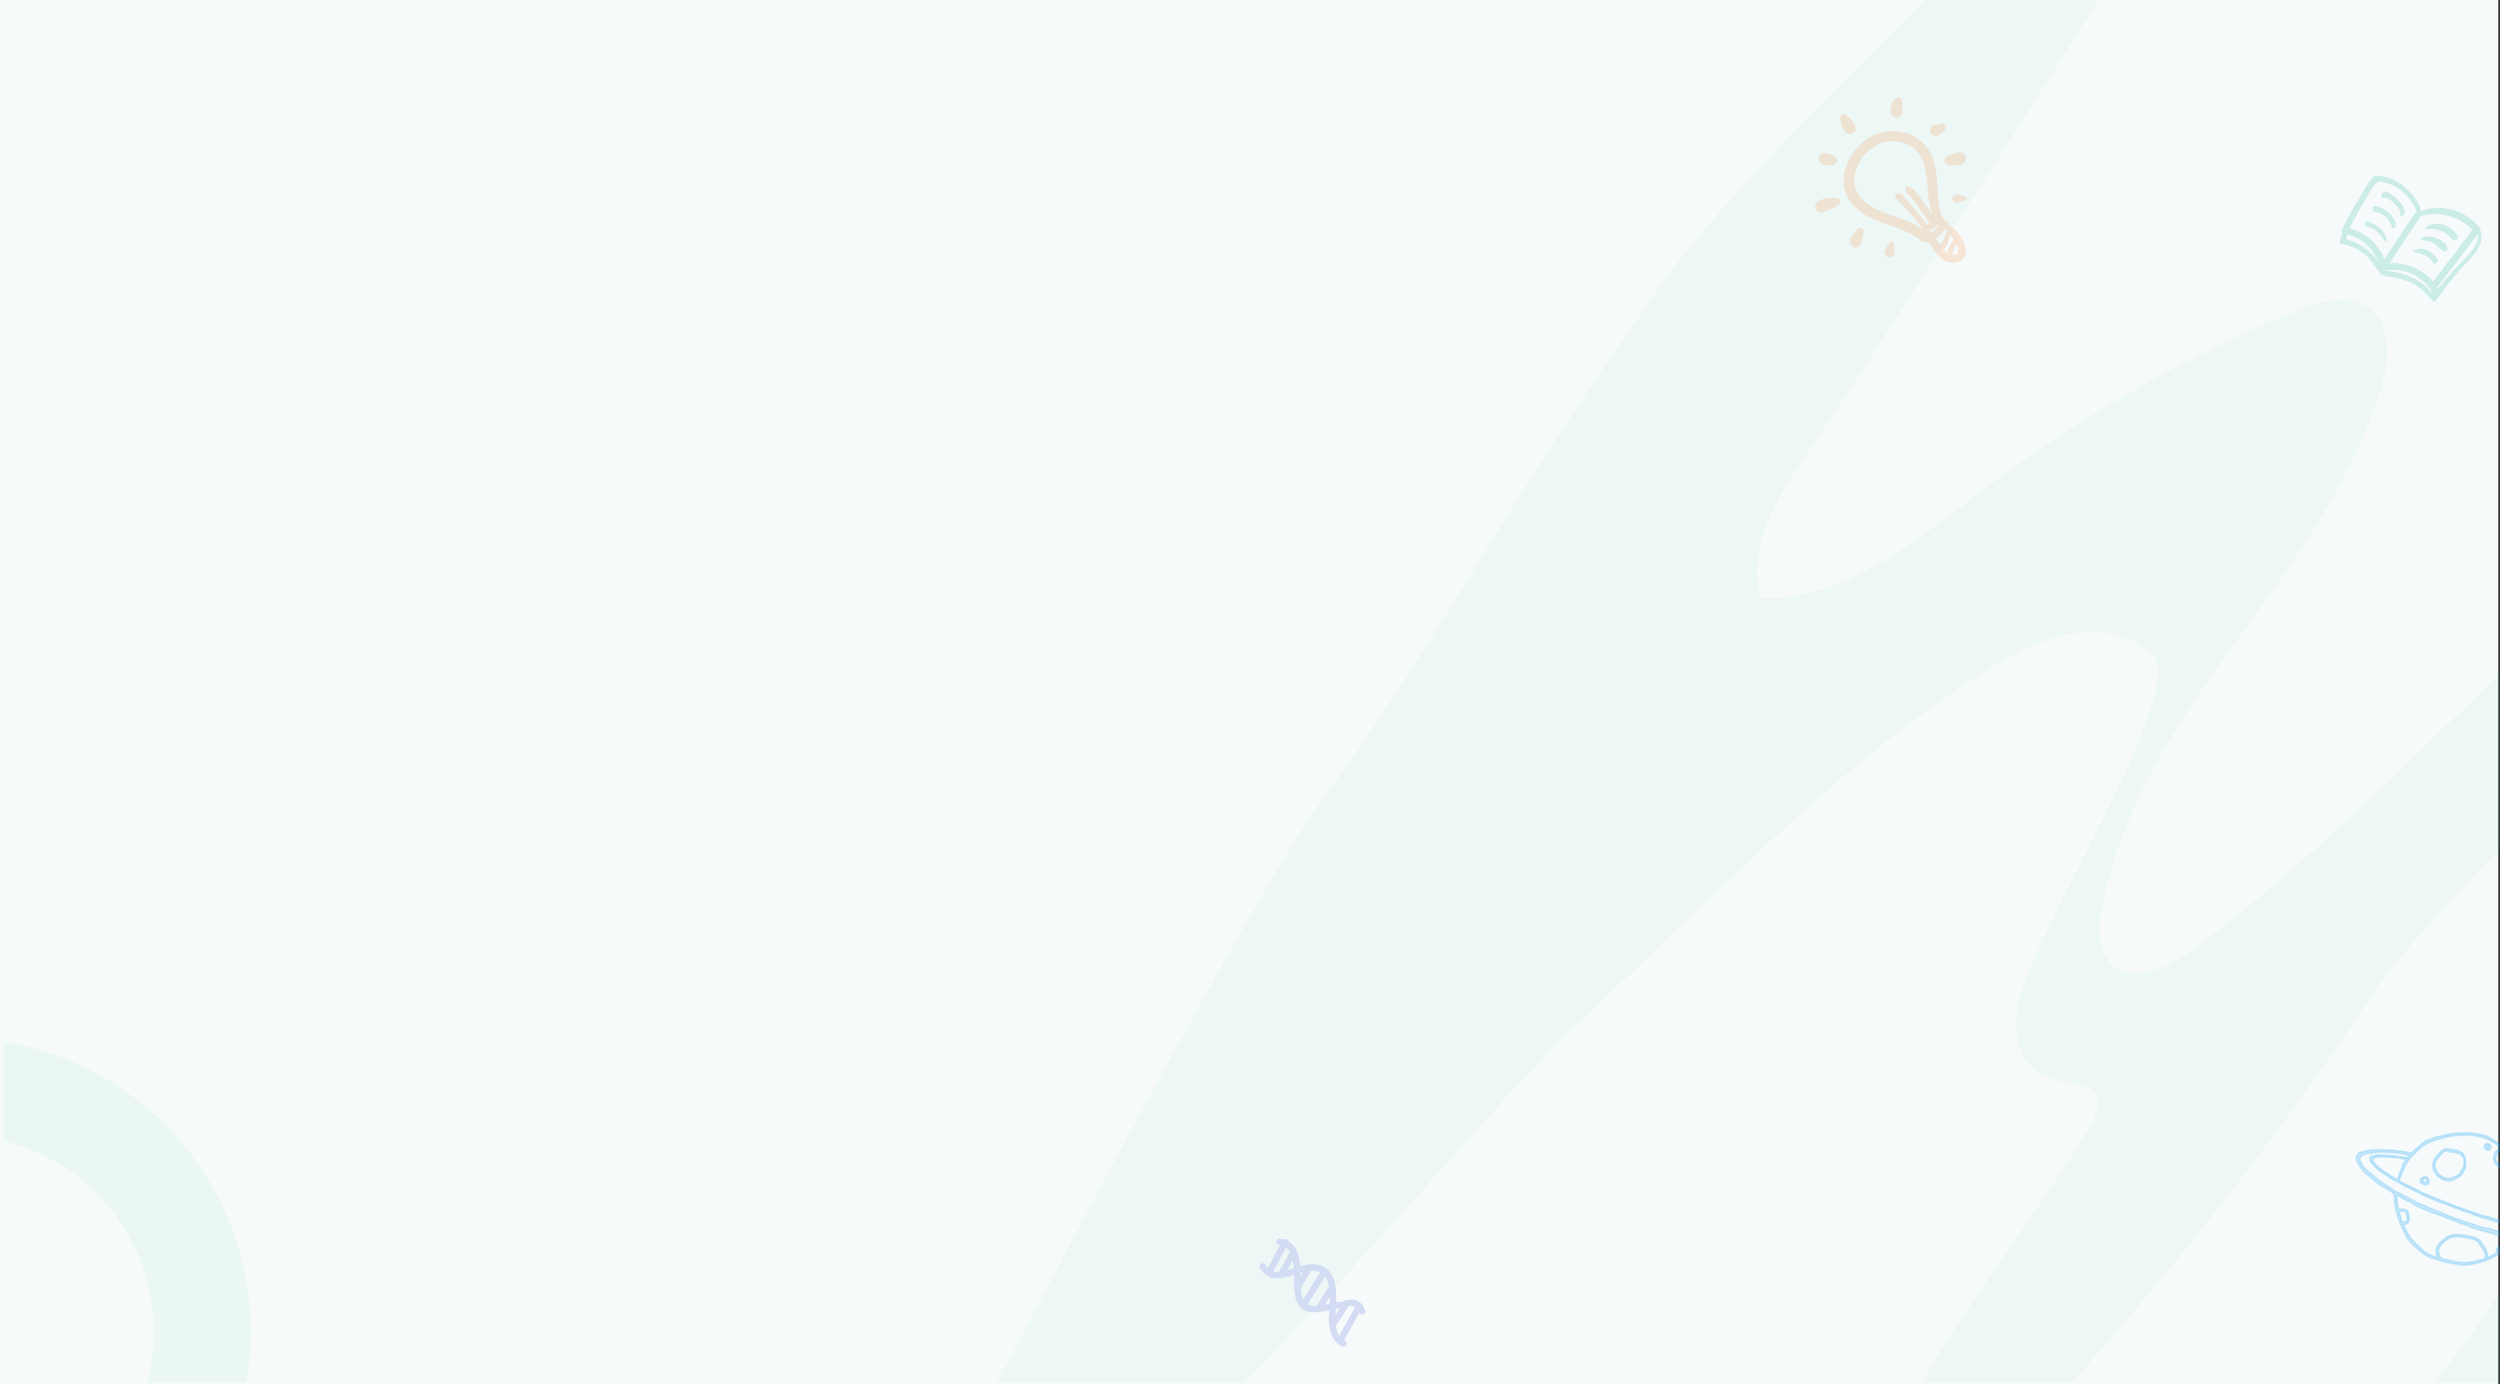 <svg id="Header_-_base_-_bg_-_desktop" data-name="Header - base - bg - desktop" xmlns="http://www.w3.org/2000/svg" width="1445" height="800">
    <rect width="100%" height="100%" fill="#333333" stroke="none"/>
    <defs>
        <clipPath id="clip-path">
            <path id="Rectangle_8464" data-name="Rectangle 8464" class="cls-1" transform="translate(-3 18)" d="M0 0h1443v799H0z"/>
        </clipPath>
        <style>
            .cls-1{fill:#f6fafa}
        </style>
    </defs>
    <path id="Base" class="cls-1" d="M0 0h1444v800H0z"/>
    <g id="Header_-_base_-_bg" data-name="Header - base - bg" transform="translate(5 -18)" style="clip-path:url(#clip-path)">
        <path id="Shade" d="M170 56.057A113.943 113.943 0 1 0 283.943 170 114.072 114.072 0 0 0 170 56.057M170 0A170 170 0 1 1 0 170 170 170 0 0 1 170 0z" transform="translate(-200 618)" style="fill:#ebf7f5"/>
        <path id="bg" d="M-724.938 1311.815c-113.331 90.723-243.4 158.922-376.5 148.35-2.693-.213-5.458-.483-7.895-1.977-12.9-7.909-118.927 12.412-108.366 0 74.94-88.06 259.361-230.463 320.591-334.7 29.836-50.793 57.951-103.525 81.4-159.7 10.325-24.741 60.8-148.7 9.915-156.675-23.97-3.751 19.455-43.171 0-26.266-33.313 28.948-135.449 127.053-161.626 166.371a1998.8 1998.8 0 0 1-180.108 232.234c-21.735 24.058-44.246 47.645-70.169 63.338-5.577 3.376-11.773 6.431-17.764 4.582-18.292-5.652-12.362-41.51-1.361-61.206 30.428-54.481 68.178-101.43 100.6-153.953s-44.257-4.42-39.183-71.267c2.746-36.2 101.094-186.17 77.925-206.856-27.124-24.214-64.268-9.928-94.008 8.465-84.407 52.2-157.14 130.454-233.29 200.7-73.639 67.927-242.339 288.823-341.74 322.933-3.32 1.139-74.99 62.078-78.046 62.647-6.936 1.294-40.826 71.241-31.485 48.92 31.9-76.218 250.21-492.221 296.272-555.221 71.681-98.039 117.909-189.923 189.59-287.962 44.074-75.483 263.44-272.841 299.857-309.406 1.359-1.365-40.257 7.659 27.692 31.795-4.136-1.229-175.058 275.352-237.336 365.989-15.182 22.1-31.458 50.453-24 78.374 47.06 3.695 89.609-32.422 130.365-63.025 57.717-43.338 119.246-78.208 183.019-103.728 15.8-6.321 36.6-9.947 45.621 7.946 6.34 12.572 2.939 29.311-1.66 43.088-36.651 109.753-133.536 175.566-158.937 290.5-2.141 9.68-3.644 20.49-.131 29.475 8.289 21.2 33.026 13.211 49.024 1.5 88.69-64.918 166.348-151.8 249.711-227.582S-651.063 557.5-549.73 543.01c40.253-5.755 88.354 2.051 108.571 47.358 21.7 48.632-1.529 109.412-26.621 155.244-47.073 85.98-102.4 164.42-164.309 232.955-42.676 47.243-89.267 90.921-120.269 151.466-11.373 22.21-20.638 47.419-20.75 74.042s10.857 54.62 30.062 64.313c10.386 5.241 21.938 4.78 33.028 3.3 94.251-12.591 177.478-91.948 271.875-102.54 15.766-1.769 33.592-.573 44.489 14.243 11.434 15.543 10.616 41.27 2.457 59.937s-22.053 31.812-35.744 43.94c-83.123 73.643-174.407 131.9-270.2 172.456" transform="translate(2336.215 -358.085)" style="fill:rgba(42,184,164,.05)"/>
        <path id="icon" d="M-8767.8 908.5c-6.275-6.958-1.367-17.231.253-20.606l.625-1.294a1.32 1.32 0 0 1 .105-.211c-1.621-.3-3.314-.608-4.966-1.039a29.737 29.737 0 0 1-2.873-.88 12.265 12.265 0 0 1-6.033-4.189 8.243 8.243 0 0 1-1.25-2.632v-.017a10.52 10.52 0 0 1-.4-3.019c0-3.834 1.708-8.266 3.524-12.965.251-.638.49-1.25.714-1.858a41.229 41.229 0 0 1-6.68-.849 1.912 1.912 0 0 1-.3.024 1.852 1.852 0 0 1-1.184-.425 12 12 0 0 1-6.019-3.793l-.013-.01a1.9 1.9 0 0 1-.291-.282 1.854 1.854 0 0 1-.3-.5 13.283 13.283 0 0 1-2-5.12 1.856 1.856 0 0 1 1.5-2.156 1.835 1.835 0 0 1 2.157 1.487 11.113 11.113 0 0 0 .624 2.214.066.066 0 0 0 .006.012l11.431-9.5a3.581 3.581 0 0 0-.327-.193 1.869 1.869 0 0 1-.714-2.544 1.854 1.854 0 0 1 2.53-.7 13.1 13.1 0 0 1 1.7 1.123 1.859 1.859 0 0 1 1.735.643 1.856 1.856 0 0 1 .412 1.431c3.451 4.325 2.648 10.118.852 15.776a27.141 27.141 0 0 1 5 .907.462.462 0 0 0 .073.017l.444.132c4.389 1.43 7.346 3.851 8.776 7.213a14.921 14.921 0 0 1 .743 8.266 23.688 23.688 0 0 1-.536 2.618 51.315 51.315 0 0 1-2.932 8.044 25.8 25.8 0 0 1 3.584 1.026c.355 0 .743.014 1.161.031h.024a1.857 1.857 0 0 1 1.94.2 8.68 8.68 0 0 1 4.861 2.327 9.254 9.254 0 0 1 2.288 6.9 1.854 1.854 0 0 1-1.857 1.827h-.048a1.856 1.856 0 0 1-1.8-1.722v-.014l-14.058 11.446.007.007a1.917 1.917 0 0 0 .267.343 1.849 1.849 0 0 1-.132 2.632 1.9 1.9 0 0 1-1.236.475 1.835 1.835 0 0 1-1.387-.603zm.845-6.311 14.742-12a3.43 3.43 0 0 0-.3-.374 5.217 5.217 0 0 0-3.123-1.321h-.013l-10.064 7.074a1.824 1.824 0 0 1-.887.331 13.86 13.86 0 0 0-.358 6.286zm3.378-13.983-.625 1.291c-.1.224-.208.448-.312.672l-.007.014 3.679-2.585h-.011a49.984 49.984 0 0 0-2.171-.506h-.017c-.184.366-.359.737-.539 1.108zm-1.916-5.355c.1.017.224.044.326.061a73.624 73.624 0 0 0 1.513-3.535l-4.146 3.043c.741.145 1.5.28 2.3.427zm-11.76-4.265a10.276 10.276 0 0 0 4.74 2.689l10.708-7.865a13.42 13.42 0 0 0 .087-5.994l-15.535 11.166zm-.105-10.052-.013.014a20.307 20.307 0 0 0-1.25 6.065 3.381 3.381 0 0 0 .013.357l15.151-10.882a10.675 10.675 0 0 0-4.571-2.851l-9.061 7.113a1.852 1.852 0 0 1-.264.174.03.03 0 0 1-.008.006zm2.412-6.6 2.207-1.734c-.488-.057-.979-.1-1.5-.146-.238.635-.475 1.257-.71 1.879zm-5.686-6.1c1.188.136 2.469.224 3.837.313a39.558 39.558 0 0 0 1.25-4.534.012.012 0 0 1 0-.008l-5.1 4.228zm-7.763-2.438a9.479 9.479 0 0 0 3.018 1.532l10.108-8.387v-.016a7.444 7.444 0 0 0-1.144-3.094l-11.991 9.962z" transform="rotate(-22 -4287.411 -23683.312)" style="stroke:transparent;stroke-miterlimit:10;fill:#d4dcf4"/>
        <path id="icon-2" data-name="icon" d="M-7914.27 1572.375a46.073 46.073 0 0 1-5.767-6.066 24.238 24.238 0 0 1-1.692-2.019c-.185.038-.369.078-.556.1a5.013 5.013 0 0 1-1.522-.1 2.369 2.369 0 0 1-2.282-.369c-13.195-9.224-32.542-6.269-43.25-19.73-9.106-11.444-2.5-28.958 8.208-36.907 10.927-8.109 27.482-6.63 35.471 4.867 3.985 5.737 5.212 12.77 6.271 19.523.856 5.468 1.641 12.13 4.155 17.5a2.048 2.048 0 0 1 1.756 2.083 1.583 1.583 0 0 1 2.04.443 2.09 2.09 0 0 1 .419 1.8 1.9 1.9 0 0 1 .542.148c6.154 2.719 16.65 15.571 7.061 20.484a8.325 8.325 0 0 1-3.834.922 11.523 11.523 0 0 1-7.02-2.679zm7.028-1.879c1.554.032 3.062-.614 3.21-2.639.1-1.382-.78-2.807-1.572-3.984a81.63 81.63 0 0 0-1.637 6.627zm-5.166-2.533a11.16 11.16 0 0 0 2.016 1.566 26.861 26.861 0 0 1 3.168-7.861c-.782-.951-1.618-1.839-2.46-2.727-.122 3.075-.91 6.621-2.723 9.023zm-5.162-5.97c.574.644 1.109 1.39 1.743 2.122.415.483.84 1 1.277 1.518.5-1.1 1.093-2.172 1.506-3.293.63-1.713 1.135-3.521 1.606-5.284-.3-.331-.6-.662-.895-1a.356.356 0 0 1-.02-.03 44.928 44.928 0 0 1-5.215 5.968zm-5.474-2.8a3.042 3.042 0 0 1 .656.8c.066-.034.138-.082.207-.12a.566.566 0 0 1-.163-.162l-.181-.311a.347.347 0 0 1-.038-.235c-.008-.01-.018-.01-.026-.02-.074-.056-.14-.12-.212-.177-.079.074-.163.145-.241.225zm1.9-1.757a2.743 2.743 0 0 1 .417 1.426 25.954 25.954 0 0 0 2.045-1.853c.4-.421 1.4-1.708 2.437-2.829-.072-.076-.153-.152-.225-.231a39.076 39.076 0 0 0-4.677 3.487zm-33.248-47.421a24.935 24.935 0 0 0-12.264 15.178c-2.487 8.284.006 15.31 7.281 19.916 10.015 6.335 22.636 6 32.851 11.777.2-.215.433-.419.656-.626-.032-.03-.064-.056-.094-.086-1.939-1.817-3.8-3.718-5.717-5.557a515.018 515.018 0 0 0-5.276-4.971q-1.33-1.236-2.667-2.456c-.4-.367-1.909-1.273-2.011-1.624a1.73 1.73 0 0 1-1.468-1.7v-.245a1.854 1.854 0 0 1 1.8-1.8c1.847-.2 3.108 1.576 4.317 2.721q3.946 3.736 7.721 7.65c1.939 2.009 3.886 4.025 5.685 6.166.417-.319.818-.626 1.167-.9.2-.158.407-.3.612-.457-2.627-2.164-4.781-5.7-6.864-7.937q-2.593-2.794-5.344-5.434c-1.661-1.6-3.369-2.555-3.716-4.9a1.126 1.126 0 0 1 1.069-1.4c4.193.188 8.093 6.13 10.692 9.034a80.7 80.7 0 0 1 5.477 6.162 27.426 27.426 0 0 1-2.412-6.07c-1.432-5.242-2.092-10.66-3.287-15.956-1.349-5.976-3.517-12-8.877-15.517a19.143 19.143 0 0 0-10.477-3.025 19.827 19.827 0 0 0-8.862 2.058zm10.1 64.875a3.041 3.041 0 0 1-2.166-2.515 2.766 2.766 0 0 1 .927-2.551c.19-.427.375-.856.571-1.277a6.8 6.8 0 0 1 1.179-2.124 1.422 1.422 0 0 1 2.214.287 9.99 9.99 0 0 1 .726 3.762 3.252 3.252 0 0 1-.036 3.028 3.1 3.1 0 0 1-2.646 1.492 2.894 2.894 0 0 1-.777-.102zm-22.3-6c-.616-2.049.718-4.129 1.789-5.777.331-.511.241-.381.148-.251s-.167.237.064-.122c.147-.234.311-.449.474-.672-.1.137.142-.209.177-.262.1-.16.2-.325.307-.487a3.408 3.408 0 0 1 1.069-1.267 4.78 4.78 0 0 1 .451-.251 1.648 1.648 0 0 1 2.43.91 3.516 3.516 0 0 1 .192.59 3.858 3.858 0 0 1-.084 1.614 3.4 3.4 0 0 0-.088.662c-.026.349-.058.708-.088 1.065-.006.06-.024.3-.026.371-.036.279-.076.555-.122.834 0 0-.03.231-.052.379-.006.126-.018.289-.018.3-.03.359-.094.716-.15 1.071a5.465 5.465 0 0 1-1.255 2.675 2.6 2.6 0 0 1-2.033.939 3.422 3.422 0 0 1-3.193-2.321zm-21-21.926c2.615-2.354 7.919-3.868 11.378-3.066a2.244 2.244 0 0 1 .983 3.722 18.519 18.519 0 0 1-4.25 2.6 23.522 23.522 0 0 1-4.829 2.38 3.235 3.235 0 0 1-.791.1c-2.77 0-4.87-3.6-2.499-5.735zm77.636-8.793a2.445 2.445 0 0 1 3.054-2.685 20.648 20.648 0 0 0 2.36.307 14.939 14.939 0 0 1 2.236.746.691.691 0 0 1 .163 1.245 15.894 15.894 0 0 1-1.974 1.285 22.534 22.534 0 0 0-2.2.89 2.289 2.289 0 0 1-1.2.34 2.491 2.491 0 0 1-2.445-2.127zm-75.819-13.044a3.445 3.445 0 0 1-3.369-3.888 3.413 3.413 0 0 1 4.281-2.851c1.829.626 4.478.922 5.785 2.442a2.28 2.28 0 0 1 0 3.178 6.135 6.135 0 0 1-4.2 1.274c-.851 0-1.704-.082-2.504-.155zm70.434-10.883a22.569 22.569 0 0 1 6.6-3.154 3.571 3.571 0 0 1 4.313 2.45 3.58 3.58 0 0 1-2.449 4.313 22.493 22.493 0 0 1-7.181 1.111h-.091c-2.562.003-3.189-3.425-1.199-4.719zm-59-8.4a9.305 9.305 0 0 1-3.078-4.025 20.01 20.01 0 0 1-.93-2.055 12.626 12.626 0 0 1-.363-2.316 1.975 1.975 0 0 1 2.862-2.2 13.525 13.525 0 0 1 3.5 2.655c1.085 1.189 2.48 2.671 2.779 4.269a3.3 3.3 0 0 1-1.165 3.415 3.479 3.479 0 0 1-2.058.69 2.884 2.884 0 0 1-1.558-.428zm49.989-3.142a3.214 3.214 0 0 1-2.27-3.479 3.154 3.154 0 0 1 3.114-2.749h.168a2.566 2.566 0 0 1 .754-.11c.2-.052.407-.1.609-.17.451-.146 1.089-.449 1.855-.68a2.173 2.173 0 0 1 2.651 2.651 6.5 6.5 0 0 1-3.389 3.71 3.474 3.474 0 0 1-2.386 1.039 3.1 3.1 0 0 1-1.116-.208zm-25.806-11.8c.03-2.633.353-5.783 2.388-7.686a2.135 2.135 0 0 1 3.525.93c.625 1.865.393 3.928.8 5.845a3.429 3.429 0 0 1-2.844 4.269 3.371 3.371 0 0 1-.451.03 3.406 3.406 0 0 1-3.428-3.383z" transform="rotate(5.13 12291.336 101661.8)" style="opacity:.2;fill:#f58e44;stroke:transparent;stroke-miterlimit:10"/>
        <path id="icon-3" data-name="icon" d="M-8493.572 1547.833c-4.045-3.842-7.654-7.179-13.026-9.108-5.681-2.04-11.466-2.031-17.388-2.553a1.435 1.435 0 0 1-1.354-1.214c-3.3-2.931-5.543-6.8-9.344-9.395a30.026 30.026 0 0 0-14.387-5.134 1.563 1.563 0 0 1-1.328-2.315 6.026 6.026 0 0 0 .221-4.949 1.376 1.376 0 0 1 .563-1.617c2.735-7.16 5.6-14.246 8.967-21.141 1.517-3.108 2.92-7.031 5.134-9.7 1.619-1.955 3.92-1.763 6.255-1.491a29.559 29.559 0 0 1 14.578 6.065c3.08 2.383 7.8 6.844 8.81 11.26a2.191 2.191 0 0 1 .524.362 25.77 25.77 0 0 1 15.525-2.984 30.824 30.824 0 0 1 18.879 8.923 2.055 2.055 0 0 1 .548 1.761.836.836 0 0 1 .392.462c2.686 7.357-2.433 13.538-6.642 19.1a194.438 194.438 0 0 0-14.718 22.819 1.485 1.485 0 0 1-1.248.837.8.8 0 0 1-.513.188.638.638 0 0 1-.448-.176zm-1.33-4.8c-.066-.523-.132-1.048-.2-1.571a1.738 1.738 0 0 1-.39-.318 26.374 26.374 0 0 0-26.227-8.147 1.237 1.237 0 0 1-.073.226h.32c8.94-.002 20.743 2.626 26.572 9.809zm3.109-3.3.146 1.411c3.236-4.966 6.65-9.81 10.168-14.592 4.355-5.927 11.152-12.177 10.1-20.093q-10.204 16.641-20.414 33.273zm-2.667-3.142q9.782-16 19.563-31.987c-8.2-7.271-20.126-8.687-30.352-5.051q-7.953 14.409-15.164 29.205a29.942 29.942 0 0 1 5.146-.444 30.258 30.258 0 0 1 20.807 8.276zm-52.5-18.964a32.621 32.621 0 0 1 14.227 5.8 35.456 35.456 0 0 1 5.427 4.742 25.919 25.919 0 0 0-19.363-13.475 8.237 8.237 0 0 1-.295 2.932zm11.605-30.19q-2.027 4.016-3.9 8.113c-2.332 5.095-4.5 10.277-6.394 15.552a28.914 28.914 0 0 1 21.885 15.761q7.4-15 15.5-29.64c.007-.012.019-.022.026-.036-.562-.909-1.05-1.877-1.648-2.767a28.39 28.39 0 0 0-5.021-5.708 26.433 26.433 0 0 0-14.354-6.279 7.547 7.547 0 0 0-.77-.041c-3.141-.002-3.928 2.278-5.327 5.044zm39.239 37.919c-2.753-3.755-6.953-3.9-11.129-4.577a.432.432 0 0 1-.187-.72c4.28-3.585 10.936-.467 14.032 3.2a1.723 1.723 0 0 1-1.272 2.9 1.779 1.779 0 0 1-1.447-.804zm6.174-6.656c-2.258-.807-3.783-2.955-6.076-3.949-2.5-1.082-5.29-1.155-7.973-1.286-.293-.015-.545-.426-.267-.647 2.507-2 5.516-2.172 8.595-1.5 2.672.581 7.037 2.612 7.492 5.613a1.554 1.554 0 0 1-1.319 1.855 1.35 1.35 0 0 1-.455-.086zm-34.571-2.466c-3.1-2.977-6.212-7.128-11-7.1a1.587 1.587 0 0 1-1.373-.788l-.209-.372a1.061 1.061 0 0 1 .16-1.255l.3-.306a1.567 1.567 0 0 1 1.552-.411c4.659 1.753 10.559 4.044 11.567 9.652a.627.627 0 0 1-.586.75.581.581 0 0 1-.415-.172zm38.565-5.061-.008.07c-4.107-4.511-9.754-5.486-15.623-4.4a.473.473 0 0 1-.454-.783c5.46-5.394 14.76-2.913 18.942 2.974.941 1.325-.341 2.646-1.632 2.646a1.7 1.7 0 0 1-1.228-.508zm-35.29-2.892a.432.432 0 0 1-.3-.3c-.842-4.689-5.966-7.583-10.426-7.872-2.191-.141-2.133-3.629 0-3.383a16.239 16.239 0 0 1 10.731 5.576c.944 1.126 2.059 2.609 1.927 4.168-.075.881-.578 1.891-1.475 1.891a1.412 1.412 0 0 1-.46-.081zm3.861-8.028c.363-2.41-2.582-4.956-4.24-6.26a18.177 18.177 0 0 0-2.823-1.821 11.145 11.145 0 0 0-1.574-.734c-.676-.224-1.255-.041-1.165-.5a.984.984 0 0 1-1.625.428c-1.344-1.094-.312-2.836 1.117-3.215 2.051-.545 4.716 1.243 6.308 2.306 2.661 1.773 9.086 7.05 5.122 10.45a.716.716 0 0 1-.468.187.7.7 0 0 1-.655-.842z" transform="rotate(6.02 9346.234 94955.403)" style="fill:#26b6a1;opacity:.2;stroke:transparent;stroke-miterlimit:10"/>
        <path id="icon-4" data-name="icon" d="M-8486.742 1073.178a27.961 27.961 0 0 1-6.351-.809 14.545 14.545 0 0 0-2.284-.328 19.151 19.151 0 0 1-4.978-1.148 13.235 13.235 0 0 1-2.169-1.077c-1-.579-2.009-1.139-3-1.721a3.936 3.936 0 0 1-1.236-.905 1.887 1.887 0 0 0-.521-.369 18.449 18.449 0 0 1-2.146-1.375 36.472 36.472 0 0 1-3.038-2.519 1.419 1.419 0 0 1-.245-.3 12.116 12.116 0 0 0-1.347-1.854 9.748 9.748 0 0 0-1.045-1.287.5.5 0 0 1-.159-.2 6.415 6.415 0 0 0-1.192-1.8c-.165-.247-.3-.515-.442-.779a3.674 3.674 0 0 0-.36-.676 11.379 11.379 0 0 1-1.545-2.789 2.613 2.613 0 0 0-.281-.577 9.029 9.029 0 0 1-1.231-2.493 6.551 6.551 0 0 0-.5-1.038 28.809 28.809 0 0 1-1.771-4.119c-.03-1.289-.637-2.457-.772-3.737a24.8 24.8 0 0 0-.787-3.293c-.939-.513-1.778-1.034-2.669-1.446a35.371 35.371 0 0 0-3.216-1.3 22.762 22.762 0 0 1-4.287-2.025c-.36-.221-.8-.318-1.147-.553-.672-.455-1.4-.809-2.043-1.324a5.336 5.336 0 0 0-1.639-.985 5.927 5.927 0 0 1-1.2-.736 23.197 23.197 0 0 0-.769-.457 2.781 2.781 0 0 1-.35-.161c-.809-.622-1.646-1.217-2.409-1.89-.7-.622-1.319-1.343-1.993-2a9.331 9.331 0 0 1-1.6-1.972 8.922 8.922 0 0 1-.884-1.538 3.943 3.943 0 0 1-.072-2.617 3.163 3.163 0 0 1 1.909-2.06c.663-.264 1.439-.3 1.954-.886.774-.249 1.538-.536 2.326-.734a25.243 25.243 0 0 1 3.248-.7 11.294 11.294 0 0 0 1.515-.281 23.25 23.25 0 0 1 4.162-.719c.556-.041 1.115-.011 1.669-.066a24.939 24.939 0 0 0 2.925-.27 7.242 7.242 0 0 1 2.295-.122 16.563 16.563 0 0 0 2.3-.092c.468-.019.938-.034 1.408-.013 1.536.067 3.076.152 4.614.223.211.011.423-.013.614-.021a22.757 22.757 0 0 0 2.108-2.622c.165-.279.52-.438.744-.691.794-.89 1.605-1.77 2.344-2.7a9.89 9.89 0 0 1 3.089-2.65 3.853 3.853 0 0 1 1.373-.672.411.411 0 0 0 .224-.12 7.464 7.464 0 0 1 2.465-1.3c.7-.326 1.4-.648 2.109-.94.628-.26 1.287-.446 1.911-.717a49.979 49.979 0 0 1 4.318-1.611c1.095-.358 2.228-.6 3.35-.867a22.9 22.9 0 0 1 4.164-.648 15.227 15.227 0 0 1 3.4-.635 7.353 7.353 0 0 1 1.131-.045h.4a1.329 1.329 0 0 1 .225.019 1.089 1.089 0 0 0 .288.019 16.263 16.263 0 0 1 2.354-.047c.366.009.735.019 1.1.019a10.185 10.185 0 0 1 1.02.073c.637.06 1.28.1 1.911.2a15.749 15.749 0 0 1 2.384.489 12.21 12.21 0 0 1 2.849 1.133c.457.292 1.052.365 1.532.635 1.229.7 2.59 1.086 3.836 1.766 1.163.633 2.3 1.315 3.463 1.942 1.4.755 2.637 1.729 3.947 2.6a20.452 20.452 0 0 1 4.274 4.246 30.07 30.07 0 0 1 2.935 3.9 31.777 31.777 0 0 1 2.4 4.668 7.761 7.761 0 0 1 .561 2.206 2.98 2.98 0 0 0 .315.961 11.713 11.713 0 0 1 .785 2.158c.142.622.38 1.225.525 1.849s.236 1.257.354 1.9a23.931 23.931 0 0 1 5.564 1.957 3.874 3.874 0 0 0 .483.178 18.76 18.76 0 0 1 3.768 1.607 1.744 1.744 0 0 0 .348.165 24.213 24.213 0 0 1 4.258 2.081c1.163.629 2.251 1.395 3.425 2.017a7.924 7.924 0 0 1 .982.815c1.115.858 2.235 1.714 3.364 2.557a13.56 13.56 0 0 1 2.63 2.433 15.92 15.92 0 0 1 1.319 2.313 5.931 5.931 0 0 0 .307.689 9.68 9.68 0 0 1 .614 2.57 2.115 2.115 0 0 1-.685 1.349 10.259 10.259 0 0 1-2.676 1.948c-1.169.515-2.361.955-3.563 1.388a27.622 27.622 0 0 1-6.4 1.292 16.709 16.709 0 0 0-3.015.611 1.9 1.9 0 0 1-.751.135 11.086 11.086 0 0 0-2.28.015c-.521.039-1.043.077-1.564.067-.848-.019-1.694-.052-2.542-.073a6.066 6.066 0 0 0-.766 0c-.853.082-1.7.18-2.552.272a.31.31 0 0 1-.124.009 4.6 4.6 0 0 0-1.986-.1 4.663 4.663 0 0 1-1.948-.084 2.52 2.52 0 0 0-.848.067c-.6.931-1.149 1.789-1.7 2.65-.715 1.113-1.367 2.274-2.156 3.33a24.193 24.193 0 0 1-2.547 2.894 24.227 24.227 0 0 1-4.868 3.948 1.315 1.315 0 0 0-.214.142 18.825 18.825 0 0 1-3.943 2.386c-1.4.727-2.871 1.319-4.312 1.961a4 4 0 0 1-.618.172 3.266 3.266 0 0 0-1.437.5 1.36 1.36 0 0 1-.482.15q-1.107.322-2.212.641a.92.92 0 0 1-.247.073c-1.163-.039-2.27.356-3.433.384q-.5.013-1 .012c-1.881.021-3.759-.093-5.642-.101zm.279-1.47c.594.047 1.19.1 1.787.127 1.1.049 2.205.122 3.309.109a19.733 19.733 0 0 0 3.065-.208 11.5 11.5 0 0 0 3.235-.766 3.491 3.491 0 0 1 .751-.154 2.638 2.638 0 0 0 .613-.163 32.019 32.019 0 0 1 4.653-1.792 1 1 0 0 0 .236-.1c.59-.339 1.178-.68 1.907-1.1.013-.238.034-.489.043-.742a5.353 5.353 0 0 0-.723-2.8 20.808 20.808 0 0 0-2.629-3.128c-.517-.626-1.113-1.186-1.656-1.794a4.448 4.448 0 0 0-.886-.719 6.47 6.47 0 0 0-2.933-.843c-1.484-.182-2.984-.255-4.479-.345a7.4 7.4 0 0 0-2.534.086.863.863 0 0 1-.307 0 1.092 1.092 0 0 0-.2-.013 12.5 12.5 0 0 0-4.241.86 10.775 10.775 0 0 0-2.611 1.626 13.881 13.881 0 0 0-2.9 3.227 7.158 7.158 0 0 0-1.111 3.111 3.531 3.531 0 0 0 .213 2 23.981 23.981 0 0 0 1.276 2.223 1.277 1.277 0 0 0 .809.6 11.537 11.537 0 0 0 3.658.573 2.6 2.6 0 0 1 .266-.013c.459-.003.927.101 1.389.139zm-30.14-25.615a1.981 1.981 0 0 1 1.953 1.214 24.52 24.52 0 0 1 .993 3.051 4.88 4.88 0 0 1-.125 2.9 1.978 1.978 0 0 1-1.768 1.45 4.9 4.9 0 0 0-.774.193 32.574 32.574 0 0 0 1.965 2.965 44.39 44.39 0 0 1 2.393 3.18 6.766 6.766 0 0 0 .961 1.023c.309.29.656.538.985.809.69.573 1.373 1.154 2.07 1.719 1.4 1.131 3 1.961 4.4 3.1a15.651 15.651 0 0 0 3.993 2.019 12.517 12.517 0 0 0 1.832.524c1.038.26 2.081.5 3.126.744a.351.351 0 0 0 .439-.15c-.02-.082-.011-.187-.06-.24-.833-.9-.889-2.113-1.234-3.2a2.414 2.414 0 0 1 0-1.021c.064-.511.178-1.013.283-1.515a6.958 6.958 0 0 1 1.575-2.907c.857-1.064 1.862-2.006 2.748-3.049a5.7 5.7 0 0 1 1.716-1.319 13.078 13.078 0 0 1 4.525-1.362 29.356 29.356 0 0 1 4.836-.137c.855.032 1.71.062 2.563.1a16.4 16.4 0 0 1 3.918.594 6.332 6.332 0 0 1 3.2 2.261 24.3 24.3 0 0 0 2.03 2.3 6.613 6.613 0 0 1 .725.873 14.389 14.389 0 0 1 1.167 2.137 4.368 4.368 0 0 1 .518 2.221c0 .064.086.135.178.266a15.65 15.65 0 0 0 5.042-3.821 1.784 1.784 0 0 1-.32-1.944 2.247 2.247 0 0 1 2.5-1.36c.307.105.611.343 1.015.161a41.968 41.968 0 0 0 3.875-5.951 15.227 15.227 0 0 1-4.814-.466 4.024 4.024 0 0 0-.509-.064c-.934-.12-1.864-.251-2.8-.36a1.392 1.392 0 0 0-.626.024 3.107 3.107 0 0 1-2.011-.122 3.382 3.382 0 0 0-.733-.2 17.621 17.621 0 0 0-3.187-.345.836.836 0 0 1-.375-.077 3.828 3.828 0 0 0-1.5-.182c-.219 0-.439.006-.658-.006a13.541 13.541 0 0 0-2.276-.369 1.913 1.913 0 0 1-.636-.026 7.975 7.975 0 0 0-2.748-.539c-.039 0-.079-.026-.12-.036-1.423-.288-2.78-.813-4.212-1.083-.654-.122-1.248-.53-1.967-.285a1.338 1.338 0 0 1-.633-.084c-1.912-.444-3.845-.8-5.722-1.384-1.839-.577-3.778-.742-5.606-1.373a4.718 4.718 0 0 0-.893-.129 5.221 5.221 0 0 1-.635-.082 36.785 36.785 0 0 0-4.135-.9 2.414 2.414 0 0 1-.866-.23 19.46 19.46 0 0 0-2.577-.714c-.547.135-.944-.33-1.47-.358a14.34 14.34 0 0 1-3.205-.809c-.817-.24-1.635-.5-2.45-.747a4.865 4.865 0 0 1-.594-.21c-.7-.333-1.373-.7-2.077-1.008a6.68 6.68 0 0 0-1.678-.616 16.976 16.976 0 0 1-3.4-1.109c-1.084-.395-2.129-.893-3.192-1.339-.271-.112-.543-.266-.869-.084a1.307 1.307 0 0 0 .015.365c.363 1.229.582 2.491.865 3.737a13.75 13.75 0 0 0 1.332 3.519 1.474 1.474 0 0 0 1.187.12 8.5 8.5 0 0 1 2.04-.259 3.28 3.28 0 0 1 .495.003zm58 14.486a1.685 1.685 0 0 0-1.3.9c-.182.318-.09.62.243.91.233-.262.427-.476.619-.691.226-.251.453-.5.767-.845-.149-.131-.245-.275-.32-.275zm-58.736-13.345a17.116 17.116 0 0 0-2.4.564 2.15 2.15 0 0 0 .1.53 17.064 17.064 0 0 1 1.094 2.313 18.442 18.442 0 0 0 1.208 2.379.547.547 0 0 0 .611.358 9.941 9.941 0 0 0 1.373-.315.768.768 0 0 0 .45-.421 3.786 3.786 0 0 0 .091-2.635c-.26-.633-.545-1.262-.74-1.916a1.037 1.037 0 0 0-1.018-.807c-.2-.018-.4-.066-.6-.066a.936.936 0 0 0-.164.018zm62.271 4.516c1.228.163 2.452.339 3.68.493a8.384 8.384 0 0 0 2.814.084 12.1 12.1 0 0 1 3.7-.157 2.834 2.834 0 0 0 .893.067 9.522 9.522 0 0 1 2.922.056c1.2.062 2.386.017 3.578.054.64.019 1.283-.045 1.923-.088.6-.043 1.188-.129 1.785-.165a15.483 15.483 0 0 0 4.295-.614 17.313 17.313 0 0 0 1.69-.568 14.616 14.616 0 0 0 3.094-1.519 6.963 6.963 0 0 1 1.077-.89 1.688 1.688 0 0 0 .882-1.682 5.8 5.8 0 0 0-.477-2.345 8.76 8.76 0 0 0-1.622-3.143c-.317-.341-.566-.747-.888-1.081a9.819 9.819 0 0 0-.97-.837c-.267-.212-.556-.393-.819-.6-.966-.772-1.97-1.5-2.95-2.251a23.462 23.462 0 0 0-3.094-1.822 53.957 53.957 0 0 0-7.9-3.7c-1.574-.553-3.108-1.234-4.664-1.843-.264-.1-.532-.309-.884-.092a3.87 3.87 0 0 0 .135 2.156c.991.345 1.882.641 2.764.968.923.341 1.848.676 2.746 1.073 1.525.674 3.029 1.4 4.549 2.09a11.248 11.248 0 0 1 2.327 1.339 14.208 14.208 0 0 0 1.421.877c1.023.624 2.074 1.21 3.062 1.888a8.32 8.32 0 0 1 2.866 3.83 1.073 1.073 0 0 1-.457 1.446 7.908 7.908 0 0 1-1.676.938 22.443 22.443 0 0 1-5.365 1.219c-1.363.146-2.738.176-4.106.272a11.91 11.91 0 0 0-2.038.215 3.856 3.856 0 0 1-1.385.019 6.486 6.486 0 0 0-.789-.052 23.567 23.567 0 0 1-3.971-.191 23.55 23.55 0 0 0-4.478-.174c-.6.019-1.193 0-1.79-.034-.513-.032-1.017-.131-1.529-.165a42.166 42.166 0 0 1-5.6-.656 12.081 12.081 0 0 0-3.687-.391 3.852 3.852 0 0 1-1.135-.2c-.206-.043-.4-.159-.611-.182-1.659-.189-3.287-.6-4.961-.687a7.979 7.979 0 0 1-1.013-.185c-.337-.06-.673-.116-1.01-.174-.464-.077-.927-.148-1.387-.238a5.253 5.253 0 0 0-.868-.225 14.273 14.273 0 0 1-2.882-.586 18.618 18.618 0 0 0-3.888-.766 1.943 1.943 0 0 1-.382-.052c-1.581-.375-3.155-.762-4.739-1.131a368.89 368.89 0 0 0-5.643-1.289c-1.633-.358-3.289-.62-4.906-1.032-2.066-.526-4.169-.914-6.216-1.517a33.619 33.619 0 0 1-4.878-1.568 9.68 9.68 0 0 0-1.944-.661 26.2 26.2 0 0 1-3.07-.912c-1.21-.436-2.433-.83-3.653-1.234-.69-.23-1.409-.393-2.077-.676a47.336 47.336 0 0 0-5.143-1.972 33.731 33.731 0 0 1-5.659-2.437c-.721-.365-1.427-.764-2.163-1.109s-1.48-.682-2.192-1.075a28.531 28.531 0 0 1-4.085-2.881 7.178 7.178 0 0 1-2.1-2.384 1.779 1.779 0 0 1 .6-2.364 3.459 3.459 0 0 1 .933-.393 10.692 10.692 0 0 0 1.127-.236 12.515 12.515 0 0 1 3.628-.736c1.192-.112 2.384-.264 3.576-.35a28.724 28.724 0 0 1 3.845-.221 23.339 23.339 0 0 0 3.714-.039 6.651 6.651 0 0 1 .9 0c.9.036 1.791.079 2.675.12a3.6 3.6 0 0 0 1.02-1.517 8.188 8.188 0 0 0-1.283-.264 328.791 328.791 0 0 0-6.037-.182 30 30 0 0 0-4.979.328c-1.477.215-2.986.247-4.443.545a43.829 43.829 0 0 0-5.479 1.253 20.851 20.851 0 0 1-2.223.626 2.649 2.649 0 0 0-1.156.513 1.644 1.644 0 0 1-.543.337 2.623 2.623 0 0 0-1.6 1.721 2.032 2.032 0 0 0 .163 2.075c.258.393.53.777.764 1.182a7.62 7.62 0 0 0 2.384 2.639 21.118 21.118 0 0 0 3.615 2.431 24.881 24.881 0 0 0 3.019 1.905c.5.324 1.068.549 1.547.9a2.8 2.8 0 0 0 1.438.76.837.837 0 0 1 .425.268 3.983 3.983 0 0 0 .991.575 42.087 42.087 0 0 1 4.275 2.083 3.015 3.015 0 0 0 .346.167c1.113.517 2.373.742 3.293 1.654a1.053 1.053 0 0 0 .468.2c.374.1.751.178 1.127.264a7.276 7.276 0 0 1 2.439.762 6.048 6.048 0 0 0 2.019.781 8.94 8.94 0 0 1 3.221 1.21 2.478 2.478 0 0 0 .952.358 7.489 7.489 0 0 1 2.523.916 4.269 4.269 0 0 0 1.2.433c1.459.354 2.922.689 4.372 1.073 2.115.558 4.214 1.176 6.331 1.727 2.905.757 5.829 1.435 8.726 2.227 2.027.556 4.1.86 6.151 1.285.963.2 1.927.41 2.895.6.8.157 1.592.328 2.394.423a4.836 4.836 0 0 1 2.229.448.832.832 0 0 0 .425.067 1.54 1.54 0 0 1 .2 0 3.163 3.163 0 0 1 .762.071c1.181.414 2.438.446 3.635.766a3.174 3.174 0 0 0 .635.088c.982.052 1.97.075 2.95.148.6.043 1.2.021 1.787.077.624.058 1.233.251 1.875.313a26.659 26.659 0 0 1 2.626.545 4.756 4.756 0 0 0 .887.1c.152 0 .307-.013.461-.028a3.612 3.612 0 0 1 .549-.024 8.238 8.238 0 0 1 1.011.172 5.07 5.07 0 0 0 1.781.127 1.053 1.053 0 0 1 .626.075 1.815 1.815 0 0 0 1.129.116 1.192 1.192 0 0 1 .149-.009 3.767 3.767 0 0 1 .477.06zm15.9-5.286a18.869 18.869 0 0 0 5.606-.444 12.1 12.1 0 0 0 3.813-1.468.92.92 0 0 0 .508-.822 2.679 2.679 0 0 0-.185-1.129 8.651 8.651 0 0 0-2.155-2.989 13.116 13.116 0 0 0-1.977-1.407c-1.056-.562-2.055-1.231-3.1-1.813a48.565 48.565 0 0 0-5.575-2.628c-1.35-.543-2.733-1-4.109-1.485a1.056 1.056 0 0 0-.409-.028c-.068 0-.142.006-.217.006a12.682 12.682 0 0 0-.1 1.734 8.491 8.491 0 0 1-.066 1.789 11.241 11.241 0 0 0-.077 1.148 39.69 39.69 0 0 0-.034 1.54c0 .895-.262 1.755-.247 2.667a14.619 14.619 0 0 1-.487 2.9c-.12.618-.262 1.234-.407 1.924.3.047.543.1.785.122.423.032.85.039 1.272.064 1.493.09 2.976.307 4.473.311.322 0 .644 0 .966-.009.278 0 .558-.008.837-.008.294.007.59.012.886.026zm-45.86-48.107c-1.532.088-3.049.393-4.576.539-.607.058-1.14.369-1.728.414a32.355 32.355 0 0 0-4.5.972 5.071 5.071 0 0 0-.611.2 15 15 0 0 1-3.257 1.109 1.336 1.336 0 0 0-.6.23 3.711 3.711 0 0 1-1.939.888c-1.264.71-2.651 1.163-3.9 1.905a14.233 14.233 0 0 1-1.418.862 12.63 12.63 0 0 0-2.369 1.515 18.8 18.8 0 0 0-3.63 3.8 18.031 18.031 0 0 1-1.542 1.873c-.148.15-.272.326-.406.491-.5.62-.772 1.414-1.463 1.888a6.838 6.838 0 0 1-.927 1.373c-.181.275-.2.659-.38.938a16.58 16.58 0 0 0-1.855 4.051c-.582 1.8-.955 3.643-1.436 5.462-.176.663-.317 1.334-.468 2-.064.292-.116.59-.154.886a.536.536 0 0 0 .356.614 56.5 56.5 0 0 0 2.053.751c1.013.343 2.036.659 3.053 1a13.971 13.971 0 0 1 1.8.65 6.993 6.993 0 0 0 1.7.575 14.819 14.819 0 0 1 2.929.944 28.964 28.964 0 0 0 2.926.95c.041.013.075.039.116.054.285.1.564.208.854.281q3.312.827 6.621 1.639c4.252 1.049 8.5 2.1 12.755 3.137.873.212 1.771.311 2.653.487 1.387.279 2.764.594 4.151.86a21.329 21.329 0 0 1 2.776.47c.987.333 2.013.408 3.006.672a30.836 30.836 0 0 0 5.078.708 14.543 14.543 0 0 1 2.041.2c1 .242 2.012.348 3.008.566a10.327 10.327 0 0 0 1.515.287c2 .133 3.976.468 5.958.717 1.694.215 3.394.345 5.095.487.55.045 1.105.041 1.633.058a2.411 2.411 0 0 0 .595-1.3c.165-1.963.768-3.875.646-5.868a.516.516 0 0 1 0-.129 39.227 39.227 0 0 0 .346-4.591 16.242 16.242 0 0 0-.026-3.579 19.179 19.179 0 0 1-.165-2.038 4.853 4.853 0 0 0-.4-2 3.892 3.892 0 0 1-.221-.858c-.095-.416-.156-.841-.281-1.249a10.931 10.931 0 0 1-.712-2.705 1.023 1.023 0 0 0-.082-.375c-.452-1.017-.866-2.047-1.282-3.079a29.274 29.274 0 0 0-1.745-3.439 21.25 21.25 0 0 0-1.379-2.008c-.256-.35-.513-.307-.809.086-.365.478-.722.961-1.105 1.422a1.986 1.986 0 0 1-.579.491c-.68.354-1.364.708-2.074 1a4.033 4.033 0 0 1-2.766.176c-.367-.116-.749-.189-1.122-.281a11.021 11.021 0 0 1-5.27-3.049 5.2 5.2 0 0 1-1.519-4.231 6.287 6.287 0 0 1 2.186-4.211c.408-.356.83-.693 1.292-1.075-.751-.382-1.484-.723-2.188-1.12a34.053 34.053 0 0 0-6.619-2.718 10.863 10.863 0 0 0-1.852-.451c-1.015-.137-2.046-.144-3.062-.292a13.84 13.84 0 0 0-2-.131c-.908-.016-1.818.048-2.724.1zm-39.564 18.783c-1.281.017-2.56.107-3.841.163a55.621 55.621 0 0 0-7 .781 12.61 12.61 0 0 0-2.219.6 2.04 2.04 0 0 0-1.192 1.081.919.919 0 0 0 .07 1.075 13.038 13.038 0 0 0 2.1 2.236 29.767 29.767 0 0 0 3.624 2.178c1.04.583 2.132 1.073 3.2 1.6 1.1.545 2.207 1.09 3.353 1.547.794.318 1.573.667 2.364.989a.6.6 0 0 0 .7-.118 25.773 25.773 0 0 0 .729-2.587c.115-.453.152-.927.264-1.382a14.63 14.63 0 0 0 .731-3.637 1.512 1.512 0 0 1 .09-.5 11.968 11.968 0 0 1 1.764-3.735 6.61 6.61 0 0 0-1.029-.212c-1.06-.037-2.118-.077-3.178-.077q-.262-.004-.53-.001zm58.92-13.126a3.99 3.99 0 0 0-2.051 1.661 13.6 13.6 0 0 0-1.051 2.611 3.009 3.009 0 0 0 .21 2.248 5.834 5.834 0 0 0 2.3 2.371 24.092 24.092 0 0 0 3.63 1.59 9.535 9.535 0 0 0 2.013.309.516.516 0 0 0 .253-.039c.742-.311 1.5-.6 2.216-.959a5.1 5.1 0 0 0 1.731-2.019.679.679 0 0 0-.107-.837q-1.38-1.683-2.768-3.368a1.619 1.619 0 0 0-.291-.249 34.363 34.363 0 0 0-5.4-3.527 5.933 5.933 0 0 0-.685.21zm-43.5 25.737a2.589 2.589 0 0 1-.986-1.989.952.952 0 0 1 .3-.68 7.99 7.99 0 0 1 1.369-1.148 2.062 2.062 0 0 1 2.692.693 4.6 4.6 0 0 0 .281.427 2.116 2.116 0 0 1 .348 1.942 1.2 1.2 0 0 1-1.165 1.161c-.386.022-.774.063-1.159.063a2.781 2.781 0 0 1-1.683-.468zm1.137-2.862a7.771 7.771 0 0 1-.658.6.579.579 0 0 0-.12.7.991.991 0 0 0 .828.7 1.9 1.9 0 0 0 1.459-.341c0-.307.017-.6.007-.895a1.259 1.259 0 0 0-.093-.369.953.953 0 0 0-.867-.653.707.707 0 0 0-.559.259zm47.985-.856a2.387 2.387 0 0 0-.279-.429 1.683 1.683 0 0 1-.113-2.04 10.724 10.724 0 0 1 1.206-1.65c.146-.174.446-.219.725-.348a9.216 9.216 0 0 0 .957.605 1.972 1.972 0 0 1 .987 2.274 3.9 3.9 0 0 1-.4 1.208 1.967 1.967 0 0 1-1.791 1.056c-.045 0-.089.005-.133.005a1.254 1.254 0 0 1-1.162-.68zm1.294-3.173c-.221.386-.425.755-.638 1.118a.669.669 0 0 0 .063.822c.154.193.322.375.47.547a1.032 1.032 0 0 0 1.03-.983 4.511 4.511 0 0 0 0-.882c-.034-.442-.3-.625-.812-.625zm-36.161 3.4c-.683-.043-1.36-.163-2.007-.245a7.216 7.216 0 0 1-2.2-.785 11.2 11.2 0 0 0-1.251-.65 2 2 0 0 1-.769-.656 6.433 6.433 0 0 0-1.128-1.214 4.269 4.269 0 0 1-1.384-2.115 1.568 1.568 0 0 0-.127-.363 5.921 5.921 0 0 1-.519-3.25.5.5 0 0 1 .019-.249 15.5 15.5 0 0 0 .715-2.315 7.343 7.343 0 0 1 .755-1.324 22.413 22.413 0 0 0 1.76-2.645 3.458 3.458 0 0 1 .646-.794c.294-.309.6-.6.923-.882a2.6 2.6 0 0 1 1.718-.757c1.5-.013 2.987-.182 4.486-.049a19.6 19.6 0 0 1 2.911.395 7.264 7.264 0 0 1 2.427 1.1 2.282 2.282 0 0 1 .442.457 8.032 8.032 0 0 1 1.825 4.829c.03.727.109 1.45.142 2.178a2.31 2.31 0 0 1-.283 1.6 9.493 9.493 0 0 1-.8 2.287 5.261 5.261 0 0 1-1.68 2.225 17.881 17.881 0 0 1-4.25 2.819 4.461 4.461 0 0 1-1.957.408q-.21.014-.417.001zm-.468-1.38a2.6 2.6 0 0 0 1.094.064 6.982 6.982 0 0 0 2.491-.98c.888-.6 1.764-1.219 2.677-1.774a2.582 2.582 0 0 0 1.3-1.8 6.093 6.093 0 0 1 .648-1.8 5.363 5.363 0 0 0 .656-3.594 2.566 2.566 0 0 1-.032-.513 5.081 5.081 0 0 0-1.266-3.285 3.688 3.688 0 0 0-2.474-1.491 37.65 37.65 0 0 0-3.836-.26c-.346-.009-.689 0-1.032.011a9.447 9.447 0 0 1-2.407-.144 1.075 1.075 0 0 0-1.066.285 11.749 11.749 0 0 0-1.3 1.416c-.687.974-1.3 2-1.946 3.006-.825 1.285-1.5 2.6-1.021 4.207a.516.516 0 0 1 0 .129 4.038 4.038 0 0 0 .954 2.585 6.75 6.75 0 0 1 .783 1.165 2.351 2.351 0 0 0 1.181 1.135c.35.159.665.39 1.01.558a8.079 8.079 0 0 0 2.764.98h.081a3.646 3.646 0 0 1 .738.106zm21.2-19.384a3.037 3.037 0 0 1-1.605-.742 1.767 1.767 0 0 1 .511-2.879c.191-.094.395-.161.573-.232.154.026.281.049.407.064a1.99 1.99 0 0 1 1.736 1.472 1.743 1.743 0 0 1-1.369 2.313.685.685 0 0 1-.14.014.624.624 0 0 1-.115-.006zm-.423-2.656a.661.661 0 0 0-.3.762.56.56 0 0 0 .417.451c.1 0 .231.006.354 0 .29-.026.5-.277.384-.508a3.112 3.112 0 0 0-.508-.682.264.264 0 0 0-.177-.049.461.461 0 0 0-.171.032z" transform="rotate(8 -1213.126 71682.013)" style="fill:#22a9f8;stroke:#22a9f8;opacity:.2"/>
    </g>
</svg>

